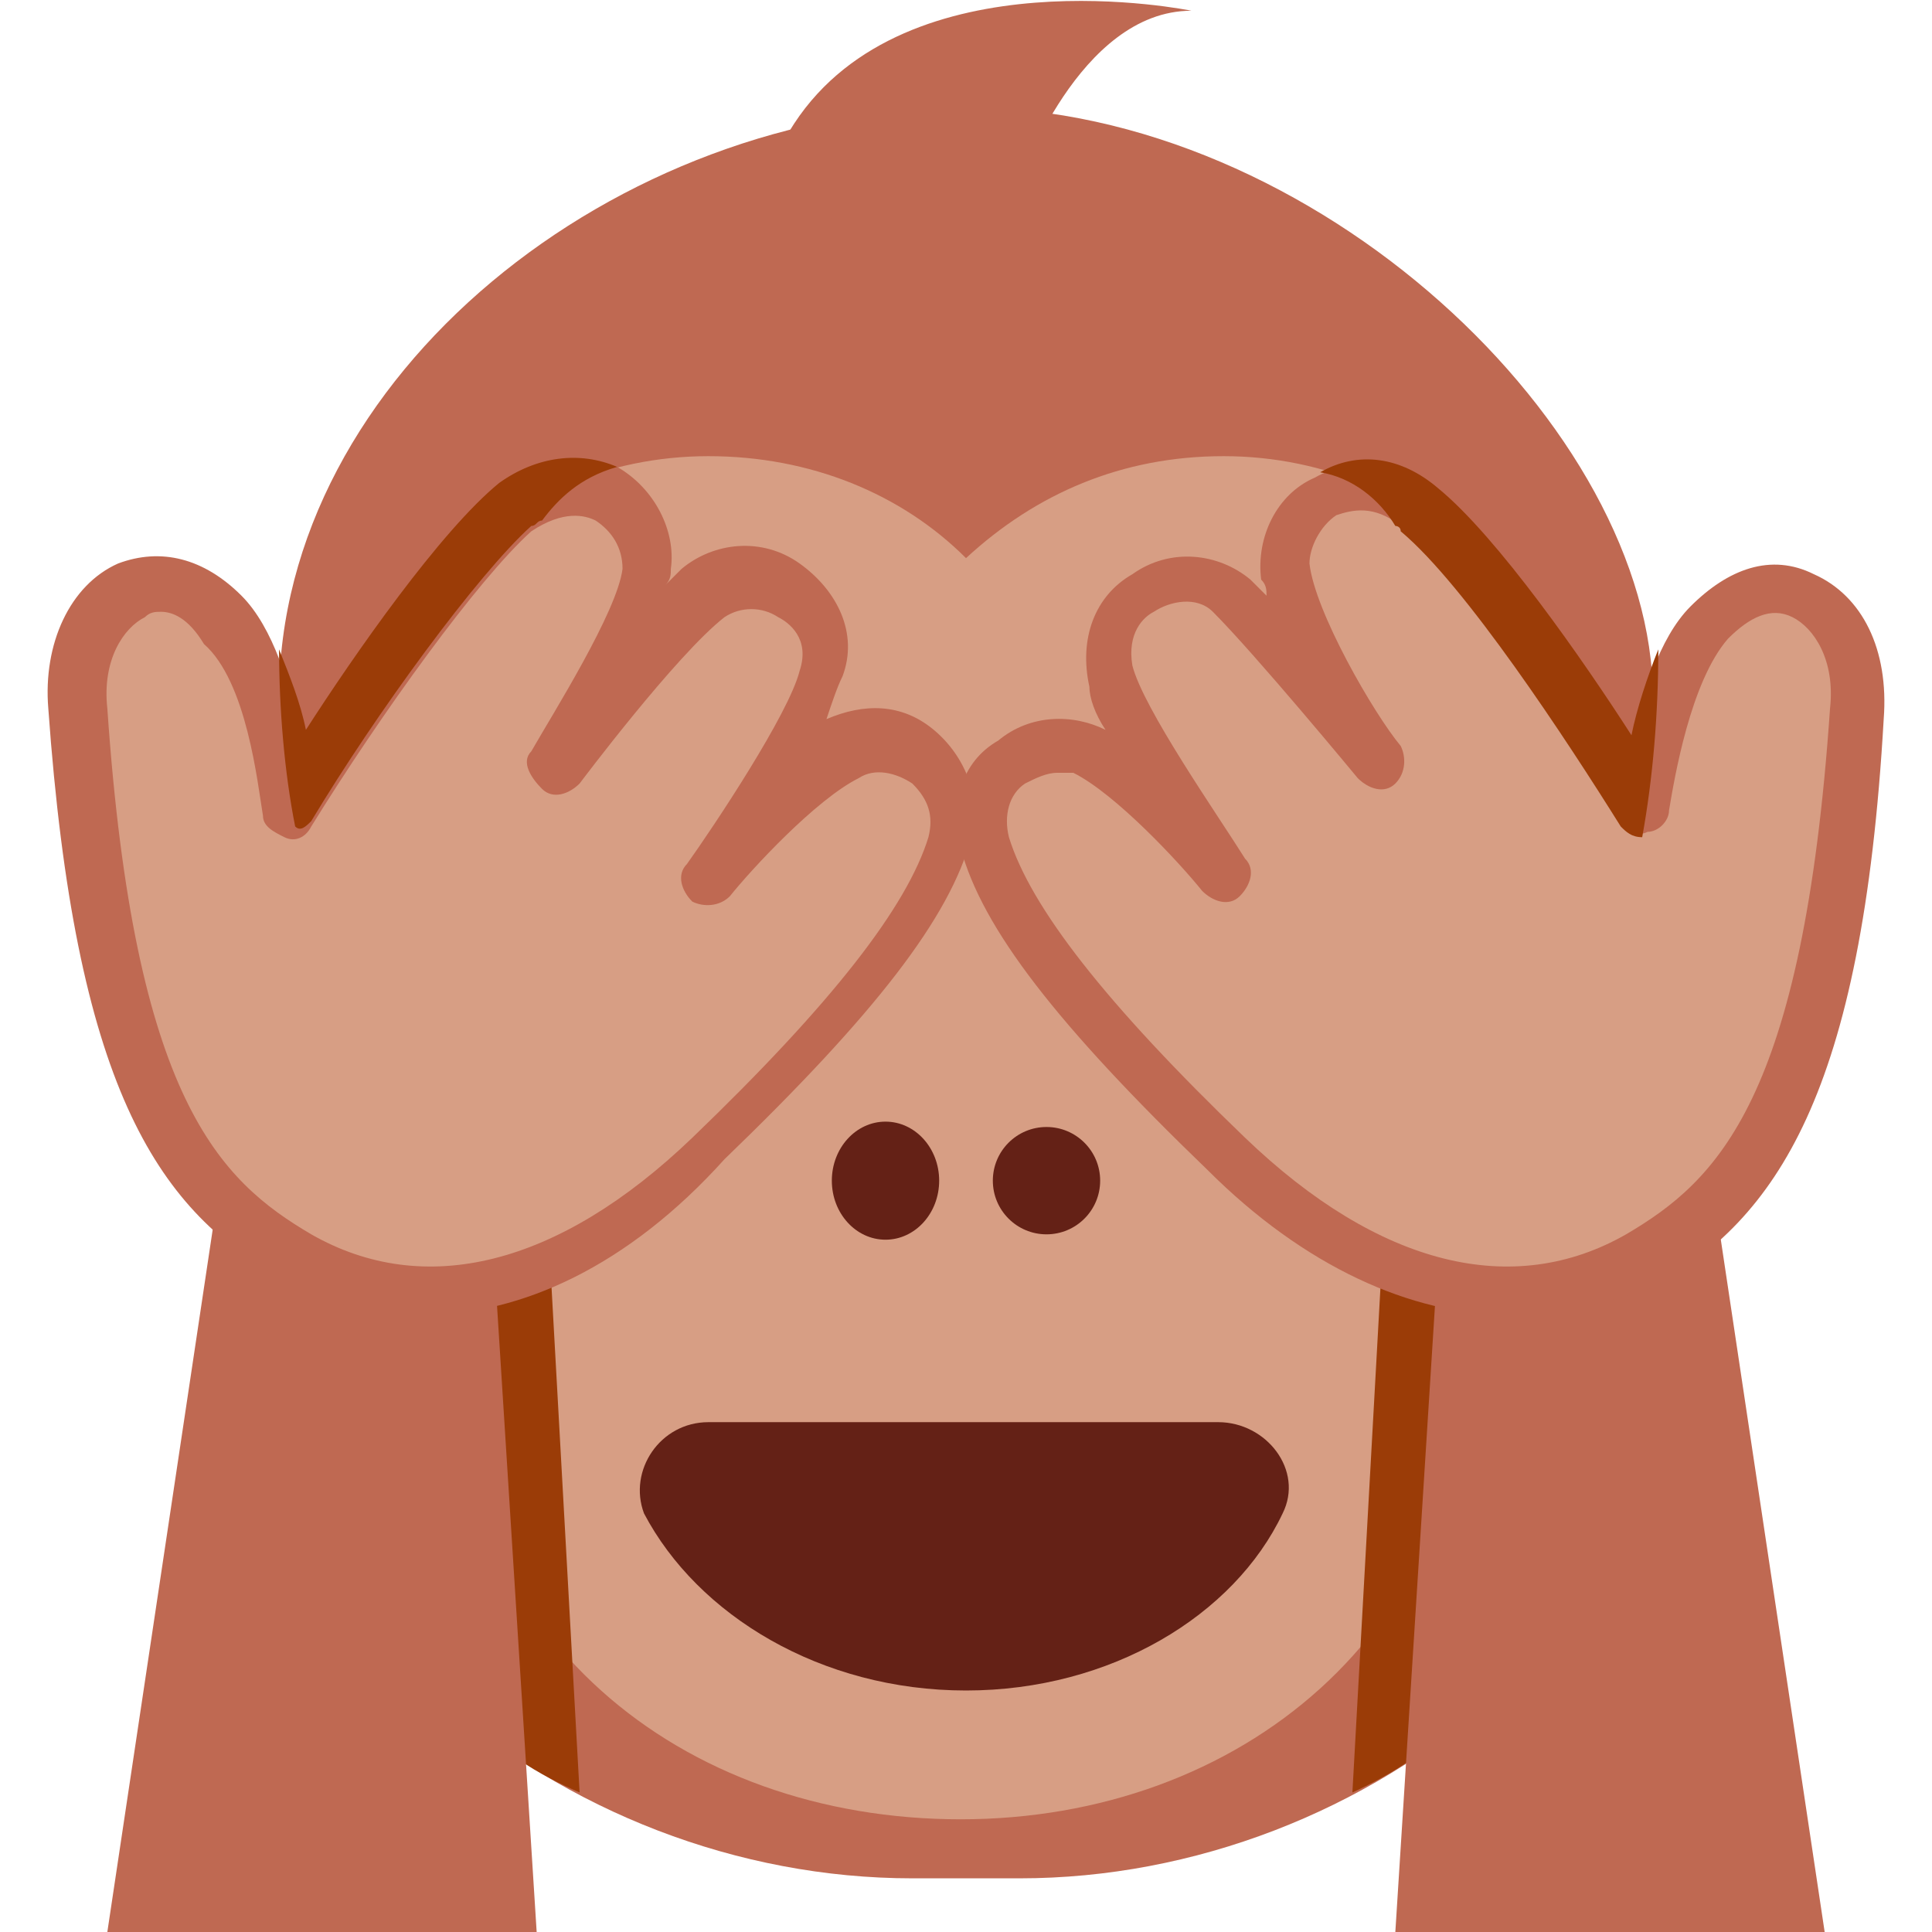 <svg version="1.1" id="Layer_1" xmlns="http://www.w3.org/2000/svg" xmlns:xlink="http://www.w3.org/1999/xlink" viewBox="0 0 36 36" xml:space="preserve">
<g>
	<path fill="#BF6952" d="M19,35h-2c-6.5,0-12.8-5-12.8-12c0-4,1.5-6,1.5-6s-0.5-2-0.5-4c0-6,6.3-11,12.8-11s12.8,6,12.8,11
		c0,2-0.5,4-0.5,4s1.5,2,1.5,6C31.8,30,25.5,35,19,35z"/>
	<path fill="#D79E84" d="M29.7,15.4c0-3.8-3.1-6.9-6.9-6.9c-1.9,0-3.5,0.7-4.8,1.9c-1.2-1.2-2.9-1.9-4.8-1.9c-3.8,0-6.9,3.1-6.9,6.9
		c0,2.3,1.1,4.3,2.9,5.6c-0.5,1.2-0.8,2.5-0.8,3.9c0,5.6,4.3,9,9.5,9s9.5-3.5,9.5-9c0-1.4-0.3-2.7-0.8-3.9
		C28.5,19.7,29.7,17.7,29.7,15.4z"/>
	<ellipse fill="#292F33" cx="13" cy="17" rx="2" ry="3"/>
	<ellipse fill="#292F33" cx="23" cy="17" rx="2" ry="3"/>
	<path fill="#642116" d="M18,31.5c2.7,0,5-1.4,5.9-3.3c0.4-0.8-0.3-1.7-1.2-1.7h-9.5c-0.9,0-1.5,0.9-1.2,1.7
		C13,30.1,15.3,31.5,18,31.5z"/>
	<ellipse fill="#642116" cx="16.5" cy="22" rx="1" ry="1.1"/>
	<circle fill="#642116" cx="19.5" cy="22" r="1"/>
	<path fill="#BF6952" d="M22.2,0.2c0,0-5.3-1.1-7.4,2.1s4.2,1.1,4.2,1.1S20.1,0.2,22.2,0.2z"/>
	<path fill="#9B3C07" d="M9,32c0.1,0.7,1.8,1.4,1.8,1.4L10,19l-2,5C8,24,8.9,31.3,9,32z M27,32c-0.2,0.7-1.8,1.4-1.8,1.4L26,19l2,5
		C28,24,27.2,31.3,27,32z"/>
	<path fill="#BF6952" d="M2,36h8L9,20.2L5,16L2,36z M34,36h-8l1-15.8l4-4.2L34,36z"/>
	<path fill="#D79E84" d="M30.6,15.1c0,0,0.2-2.5,1.2-3.5c1.3-1.4,2.9-0.3,2.7,1.6c-0.4,7.1-2,9-4,10.2c-2,1.2-4.8,0.9-7.7-1.9
		s-4.2-4.6-4.5-5.8c-0.4-1.2,1-2.3,2.1-1.6c1,0.6,2.5,2.3,2.5,2.3s-1.9-2.7-2.2-3.7c-0.4-1.4,1.3-2.3,2.2-1.5
		c0.9,0.8,2.8,3.2,2.8,3.2s-1.6-2.5-1.8-3.7c-0.1-1.2,1.2-2.2,2.5-1.2C27.6,10.5,29.6,13.4,30.6,15.1z M5.4,15.1
		c0,0-0.2-2.5-1.2-3.5c-1.3-1.4-2.9-0.3-2.7,1.6c0.4,7.1,2,9,4,10.2c2,1.2,4.8,0.9,7.7-1.9s4.2-4.6,4.5-5.8c0.4-1.2-1-2.3-2.1-1.6
		c-1,0.6-2.5,2.3-2.5,2.3s1.9-2.7,2.2-3.7c0.4-1.4-1.3-2.3-2.2-1.5c-0.9,0.8-2.8,3.2-2.8,3.2s1.6-2.5,1.8-3.7
		c0.1-1.2-1.2-2.2-2.5-1.2S6.4,13.4,5.4,15.1z"/>
	<path fill="#BF6952" d="M28.1,24.5c-1.8,0-3.8-0.9-5.6-2.7c-2.8-2.7-4.2-4.5-4.6-6c-0.2-0.8,0-1.6,0.7-2c0.6-0.5,1.4-0.5,2-0.2
		c-0.2-0.3-0.3-0.6-0.3-0.8c-0.2-0.9,0.1-1.7,0.8-2.1c0.7-0.5,1.6-0.4,2.2,0.1c0.1,0.1,0.2,0.2,0.3,0.3c0-0.1,0-0.2-0.1-0.3
		c-0.1-0.8,0.3-1.6,1-1.9c0.7-0.4,1.6-0.3,2.3,0.3c1.1,0.9,2.7,3.2,3.6,4.6c0.2-0.8,0.5-1.9,1.1-2.5c0.7-0.7,1.5-1,2.3-0.6
		c0.9,0.4,1.4,1.4,1.3,2.7c-0.4,7-2,9.3-4.3,10.6C29.9,24.3,29,24.5,28.1,24.5z M19.7,14.4c-0.2,0-0.4,0.1-0.6,0.2
		c-0.3,0.2-0.4,0.6-0.3,1c0.4,1.3,1.8,3.1,4.4,5.6c2.5,2.4,5,3,7.1,1.8c1.7-1,3.3-2.5,3.8-9.8c0.1-0.9-0.3-1.5-0.7-1.7
		c-0.4-0.2-0.8,0-1.2,0.4c-0.7,0.8-1,2.6-1.1,3.2c0,0.2-0.2,0.4-0.4,0.4c-0.2,0.1-0.4,0-0.5-0.2c-1-1.6-2.9-4.5-4.1-5.5
		c-0.5-0.4-0.9-0.3-1.2-0.2c-0.3,0.2-0.5,0.6-0.5,0.9c0.1,0.9,1.2,2.8,1.7,3.4c0.1,0.2,0.1,0.5-0.1,0.7c-0.2,0.2-0.5,0.1-0.7-0.1
		c0,0-1.9-2.3-2.7-3.1c-0.3-0.3-0.8-0.2-1.1,0c-0.2,0.1-0.5,0.4-0.4,1c0.2,0.8,1.6,2.8,2.1,3.6c0.2,0.2,0.1,0.5-0.1,0.7
		c-0.2,0.2-0.5,0.1-0.7-0.1c-0.4-0.5-1.6-1.8-2.4-2.2C20,14.4,19.8,14.4,19.7,14.4z"/>
	<path fill="#BF6952" d="M7.9,24.5c-0.9,0-1.9-0.2-2.7-0.7c-2.3-1.3-3.8-3.6-4.3-10.6c-0.1-1.2,0.4-2.3,1.3-2.7
		c0.8-0.3,1.6-0.1,2.3,0.6c0.6,0.6,0.9,1.7,1.1,2.5c0.9-1.4,2.5-3.7,3.6-4.6c0.7-0.6,1.5-0.7,2.3-0.3c0.7,0.4,1.1,1.2,1,1.9
		c0,0.1,0,0.2-0.1,0.3c0.1-0.1,0.2-0.2,0.3-0.3c0.6-0.5,1.5-0.6,2.2-0.1c0.7,0.5,1.1,1.3,0.8,2.1c-0.1,0.2-0.2,0.5-0.3,0.8
		c0.7-0.3,1.4-0.3,2,0.2c0.6,0.5,0.9,1.3,0.7,2c-0.4,1.5-1.8,3.3-4.6,6C11.7,23.6,9.7,24.5,7.9,24.5z M3,11.4c-0.1,0-0.2,0-0.3,0.1
		c-0.4,0.2-0.8,0.8-0.7,1.7c0.5,7.3,2.1,8.8,3.8,9.8c2.1,1.2,4.6,0.6,7.1-1.8c2.6-2.5,4-4.3,4.4-5.6c0.1-0.4,0-0.7-0.3-1
		c-0.3-0.2-0.7-0.3-1-0.1c-0.8,0.4-2,1.7-2.4,2.2c-0.2,0.2-0.5,0.2-0.7,0.1c-0.2-0.2-0.3-0.5-0.1-0.7c0.5-0.7,1.9-2.8,2.1-3.6
		c0.2-0.6-0.2-0.9-0.4-1c-0.3-0.2-0.7-0.2-1,0c-0.9,0.7-2.7,3.1-2.7,3.1c-0.2,0.2-0.5,0.3-0.7,0.1S9.7,14.2,9.9,14
		c0.4-0.7,1.6-2.6,1.7-3.4c0-0.4-0.2-0.7-0.5-0.9c-0.2-0.1-0.6-0.2-1.2,0.2c-1,0.9-2.8,3.4-4.1,5.5c-0.1,0.2-0.3,0.3-0.5,0.2
		c-0.2-0.1-0.4-0.2-0.4-0.4c-0.1-0.6-0.3-2.5-1.1-3.2C3.5,11.5,3.2,11.4,3,11.4z"/>
	<path fill="#9B3C07" d="M26,9.8c0,0,0.1,0,0.1,0.1c1.2,1,3.1,3.9,4.1,5.5c0.1,0.1,0.2,0.2,0.4,0.2c0.2-1.1,0.3-2.3,0.3-3.5
		c-0.2,0.5-0.4,1.1-0.5,1.6c-0.9-1.4-2.5-3.7-3.6-4.6c-0.7-0.6-1.5-0.7-2.2-0.3C25.2,8.9,25.7,9.3,26,9.8z M5.8,15.3
		c1.2-2,3.1-4.6,4.1-5.5C10,9.8,10,9.7,10.1,9.7c0.3-0.4,0.7-0.8,1.4-1c-0.7-0.3-1.5-0.2-2.2,0.3c-1.1,0.9-2.7,3.2-3.6,4.6
		c-0.1-0.5-0.3-1-0.5-1.5c0,1.1,0.1,2.3,0.3,3.3C5.6,15.5,5.7,15.4,5.8,15.3z"/>
</g>
</svg>
